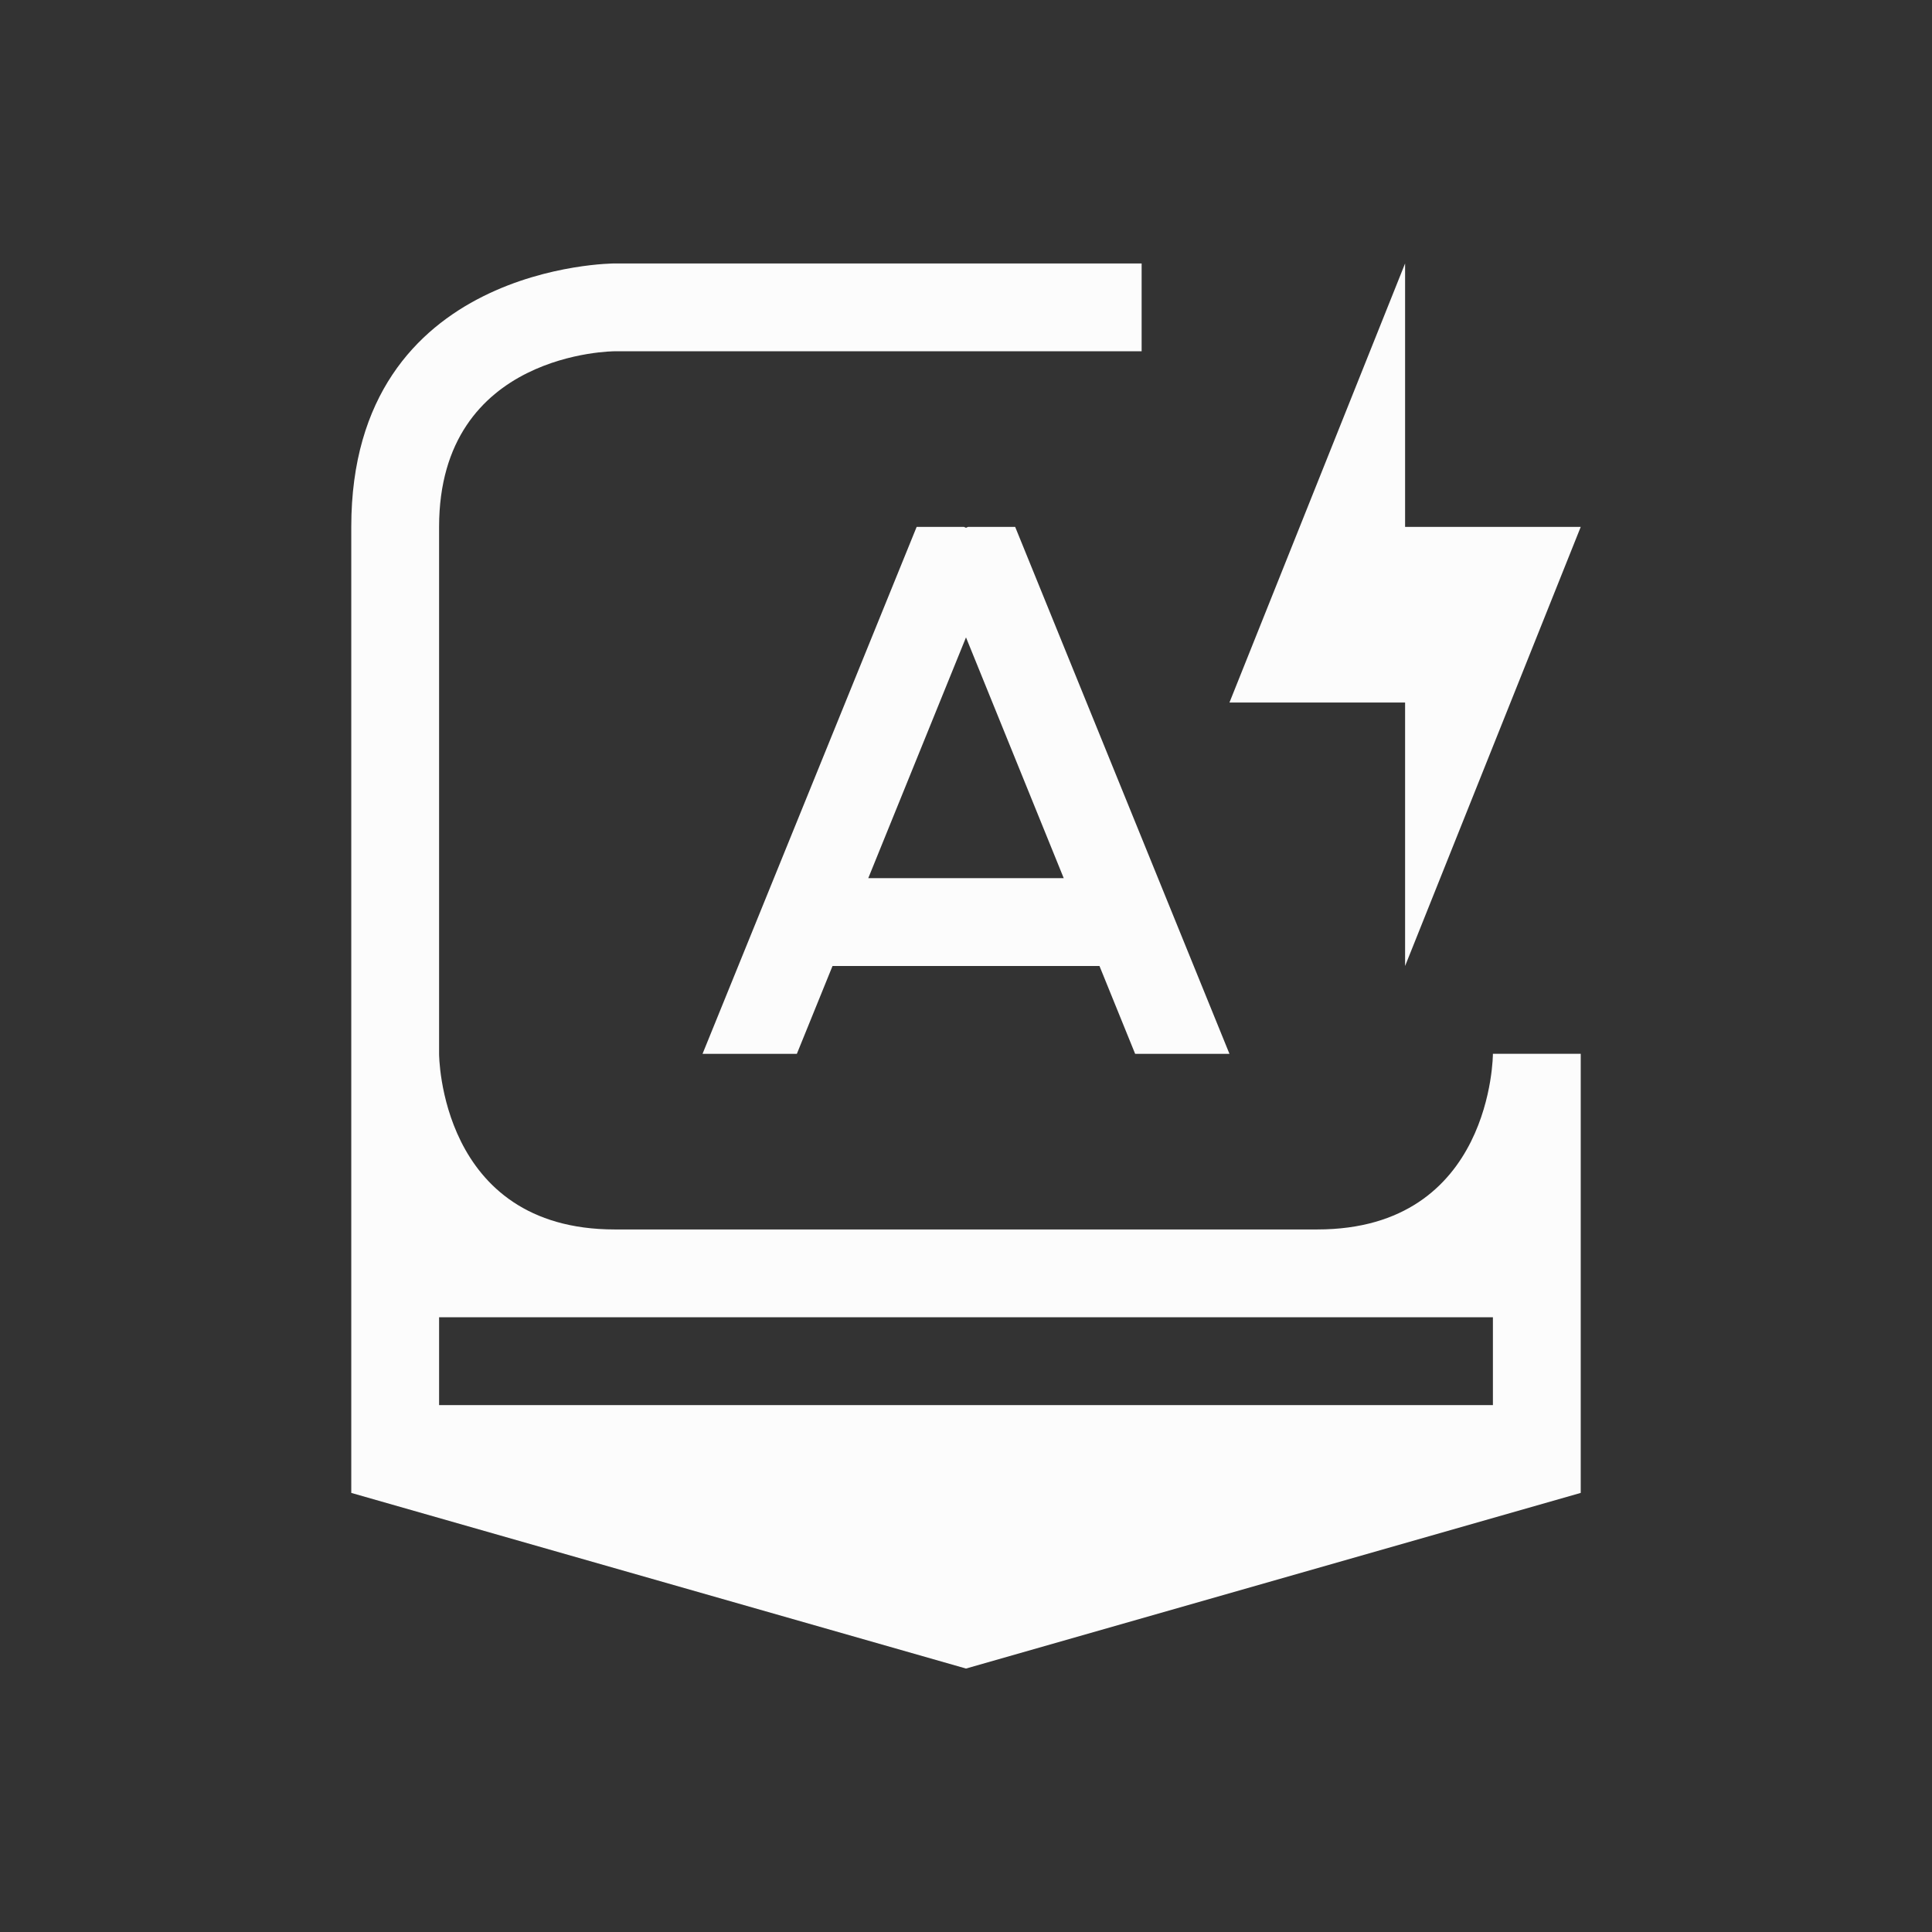 <svg xmlns="http://www.w3.org/2000/svg" width="22" height="22"><rect width="100%" height="100%" fill="#333333" stroke="none"/><g transform="translate(-348 -534.362)"><rect width="22" height="22" x="348" y="534.362" fill="none" ry="0"/><path fill="currentColor" d="M20 144v11l7 2 7-2v-5h-1s0 2-2 2h-8c-2 0-2-2-2-2v-6c0-2 2-2 2-2h6v-1h-6s-3 0-3 3m12-3-2 5h2v3l2-5h-2Zm-5.562 3L24 150h1.074l.406-1h3.04l.406 1H30l-2.44-6h-.537l-.023.01-.023-.01Zm.562 1.258L28.113 148h-2.226ZM21 153h12v1H21Z" style="color:#fcfcfc" transform="translate(332 396.362)"/></g></svg>